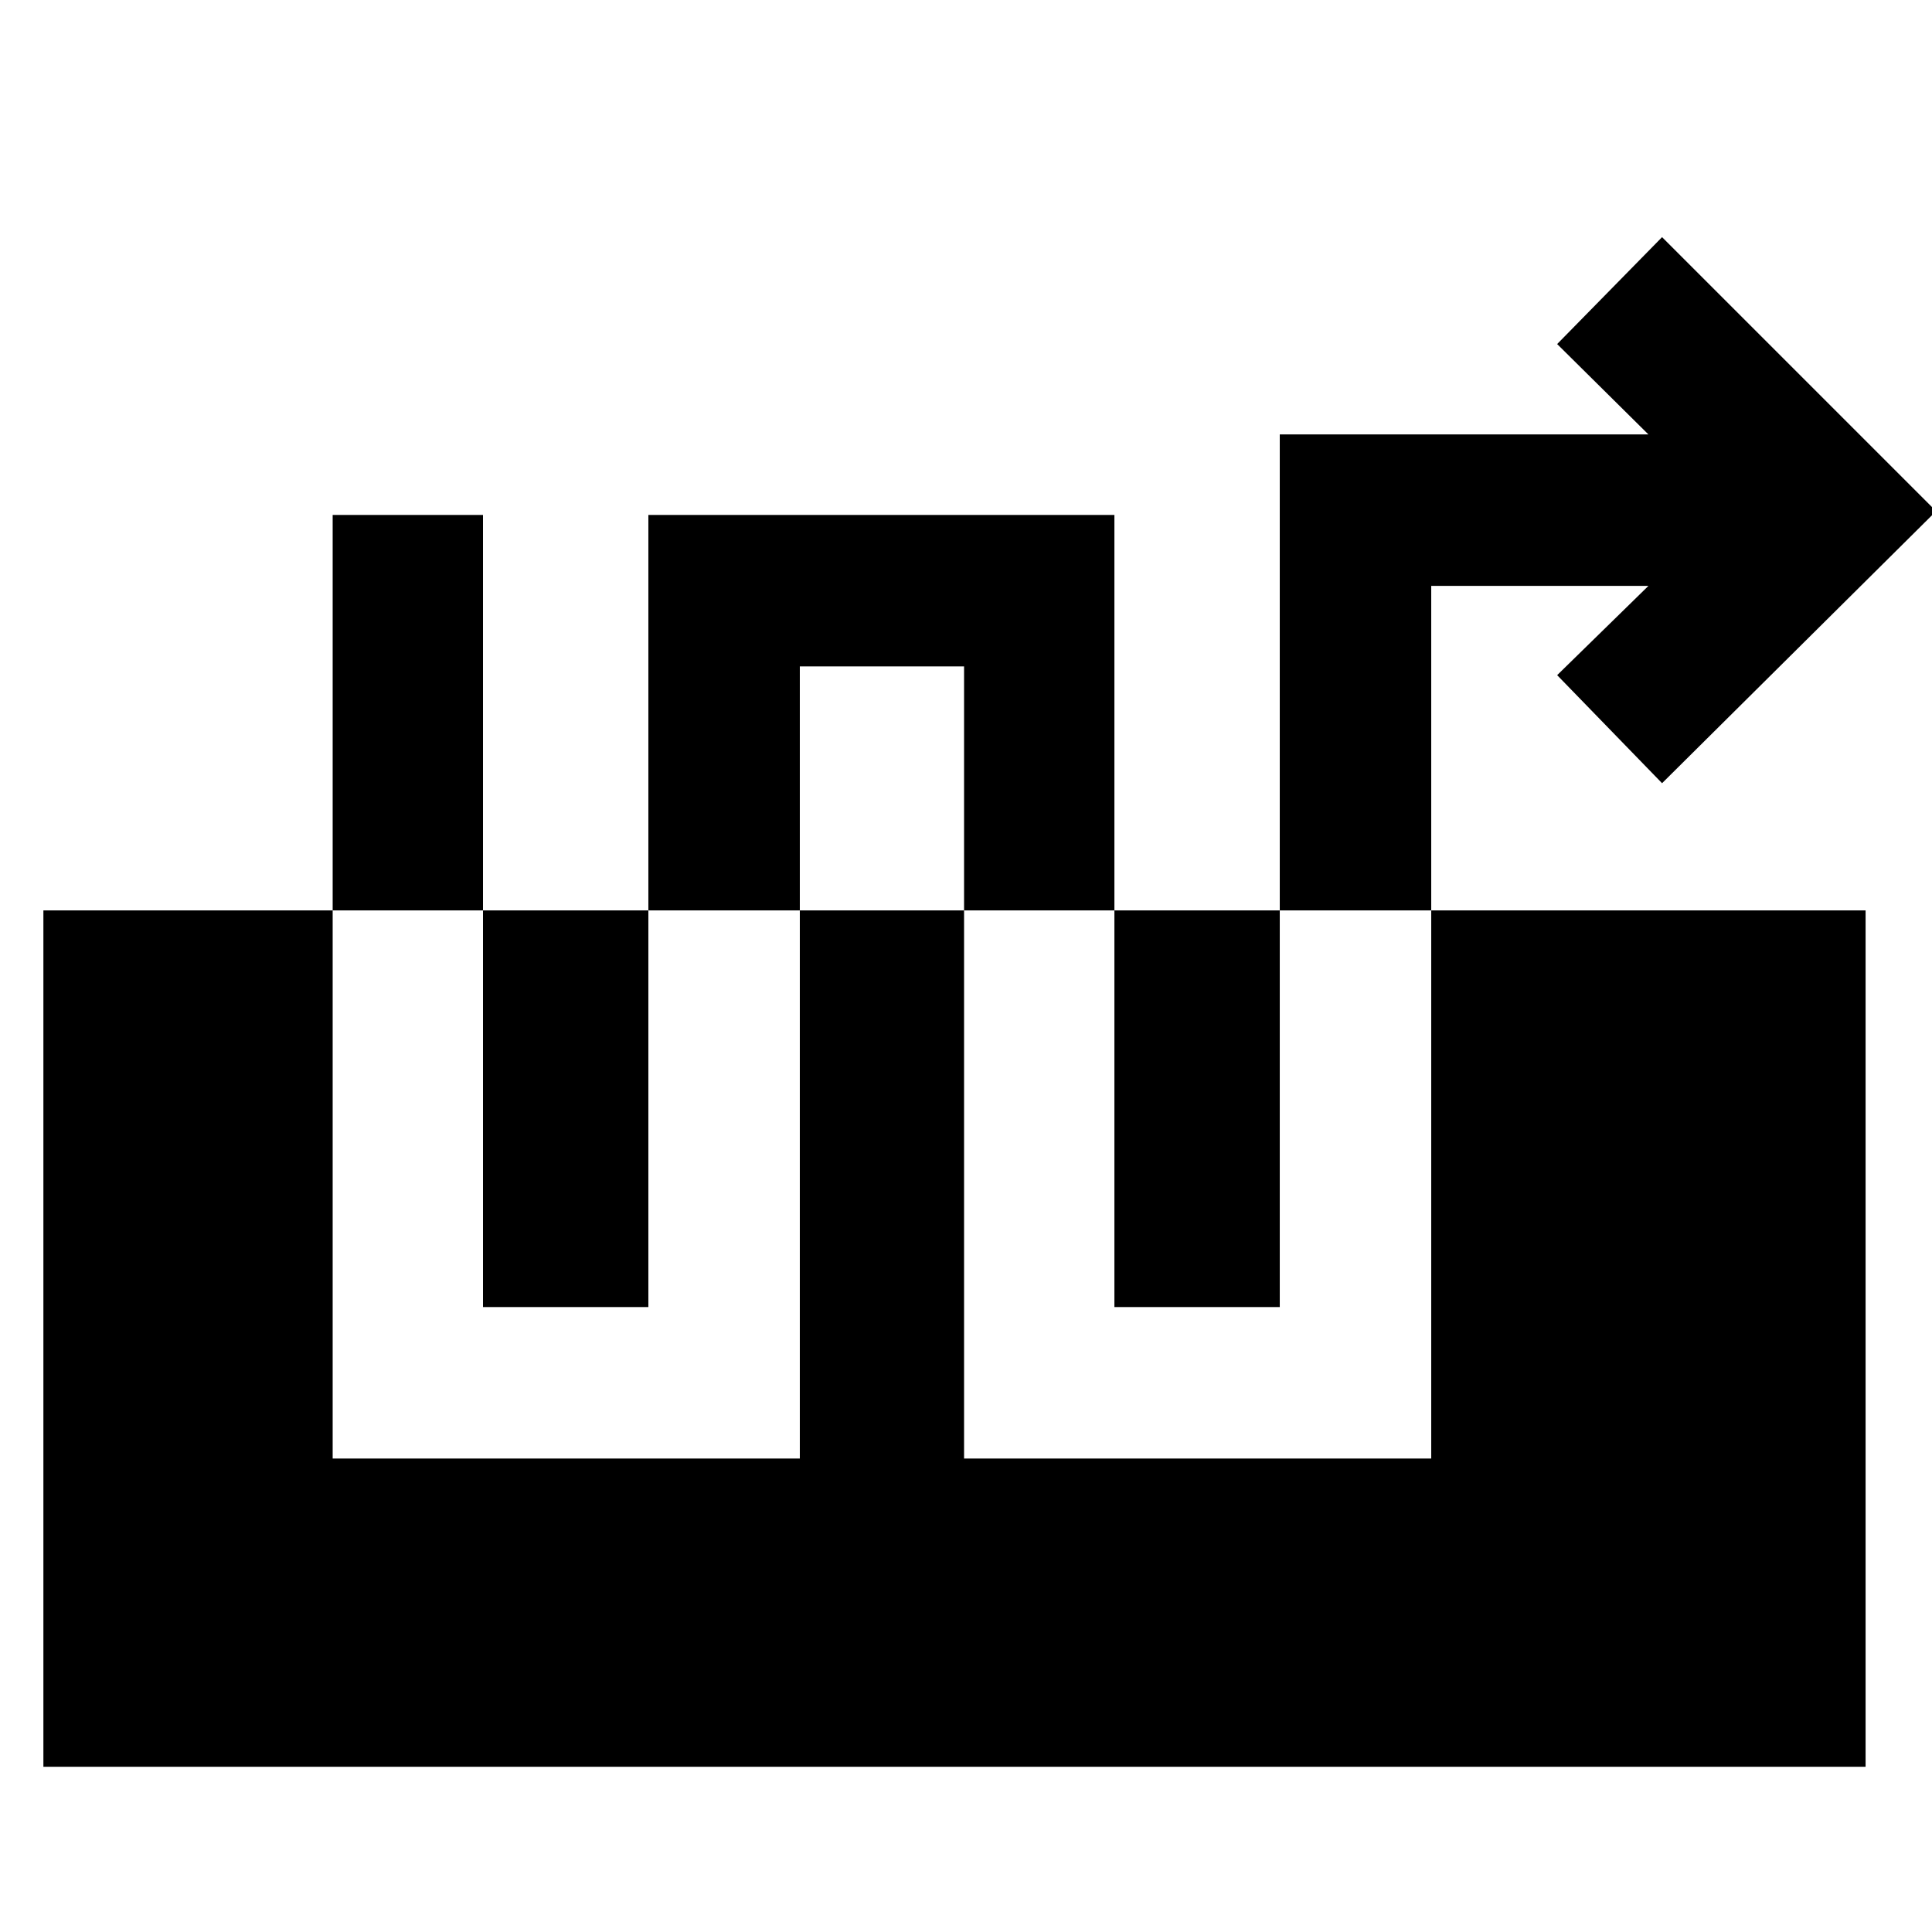 <svg xmlns="http://www.w3.org/2000/svg" height="48" viewBox="0 -960 960 960" width="48"><path d="M165.3-704.13v468.87h232.13v-393.61h81.61v393.61h232.13v-433.61h107.92l-45.35 44.35 52.13 53.69L962.04-706 825.87-842.17l-52.13 53.13 45.35 44.91H635.91v433.61h-82.17v-393.61H322.17v393.61H240v-393.61h-74.7ZM21.56-82.09v-425.52H927v425.52H21.56Z"/></svg>